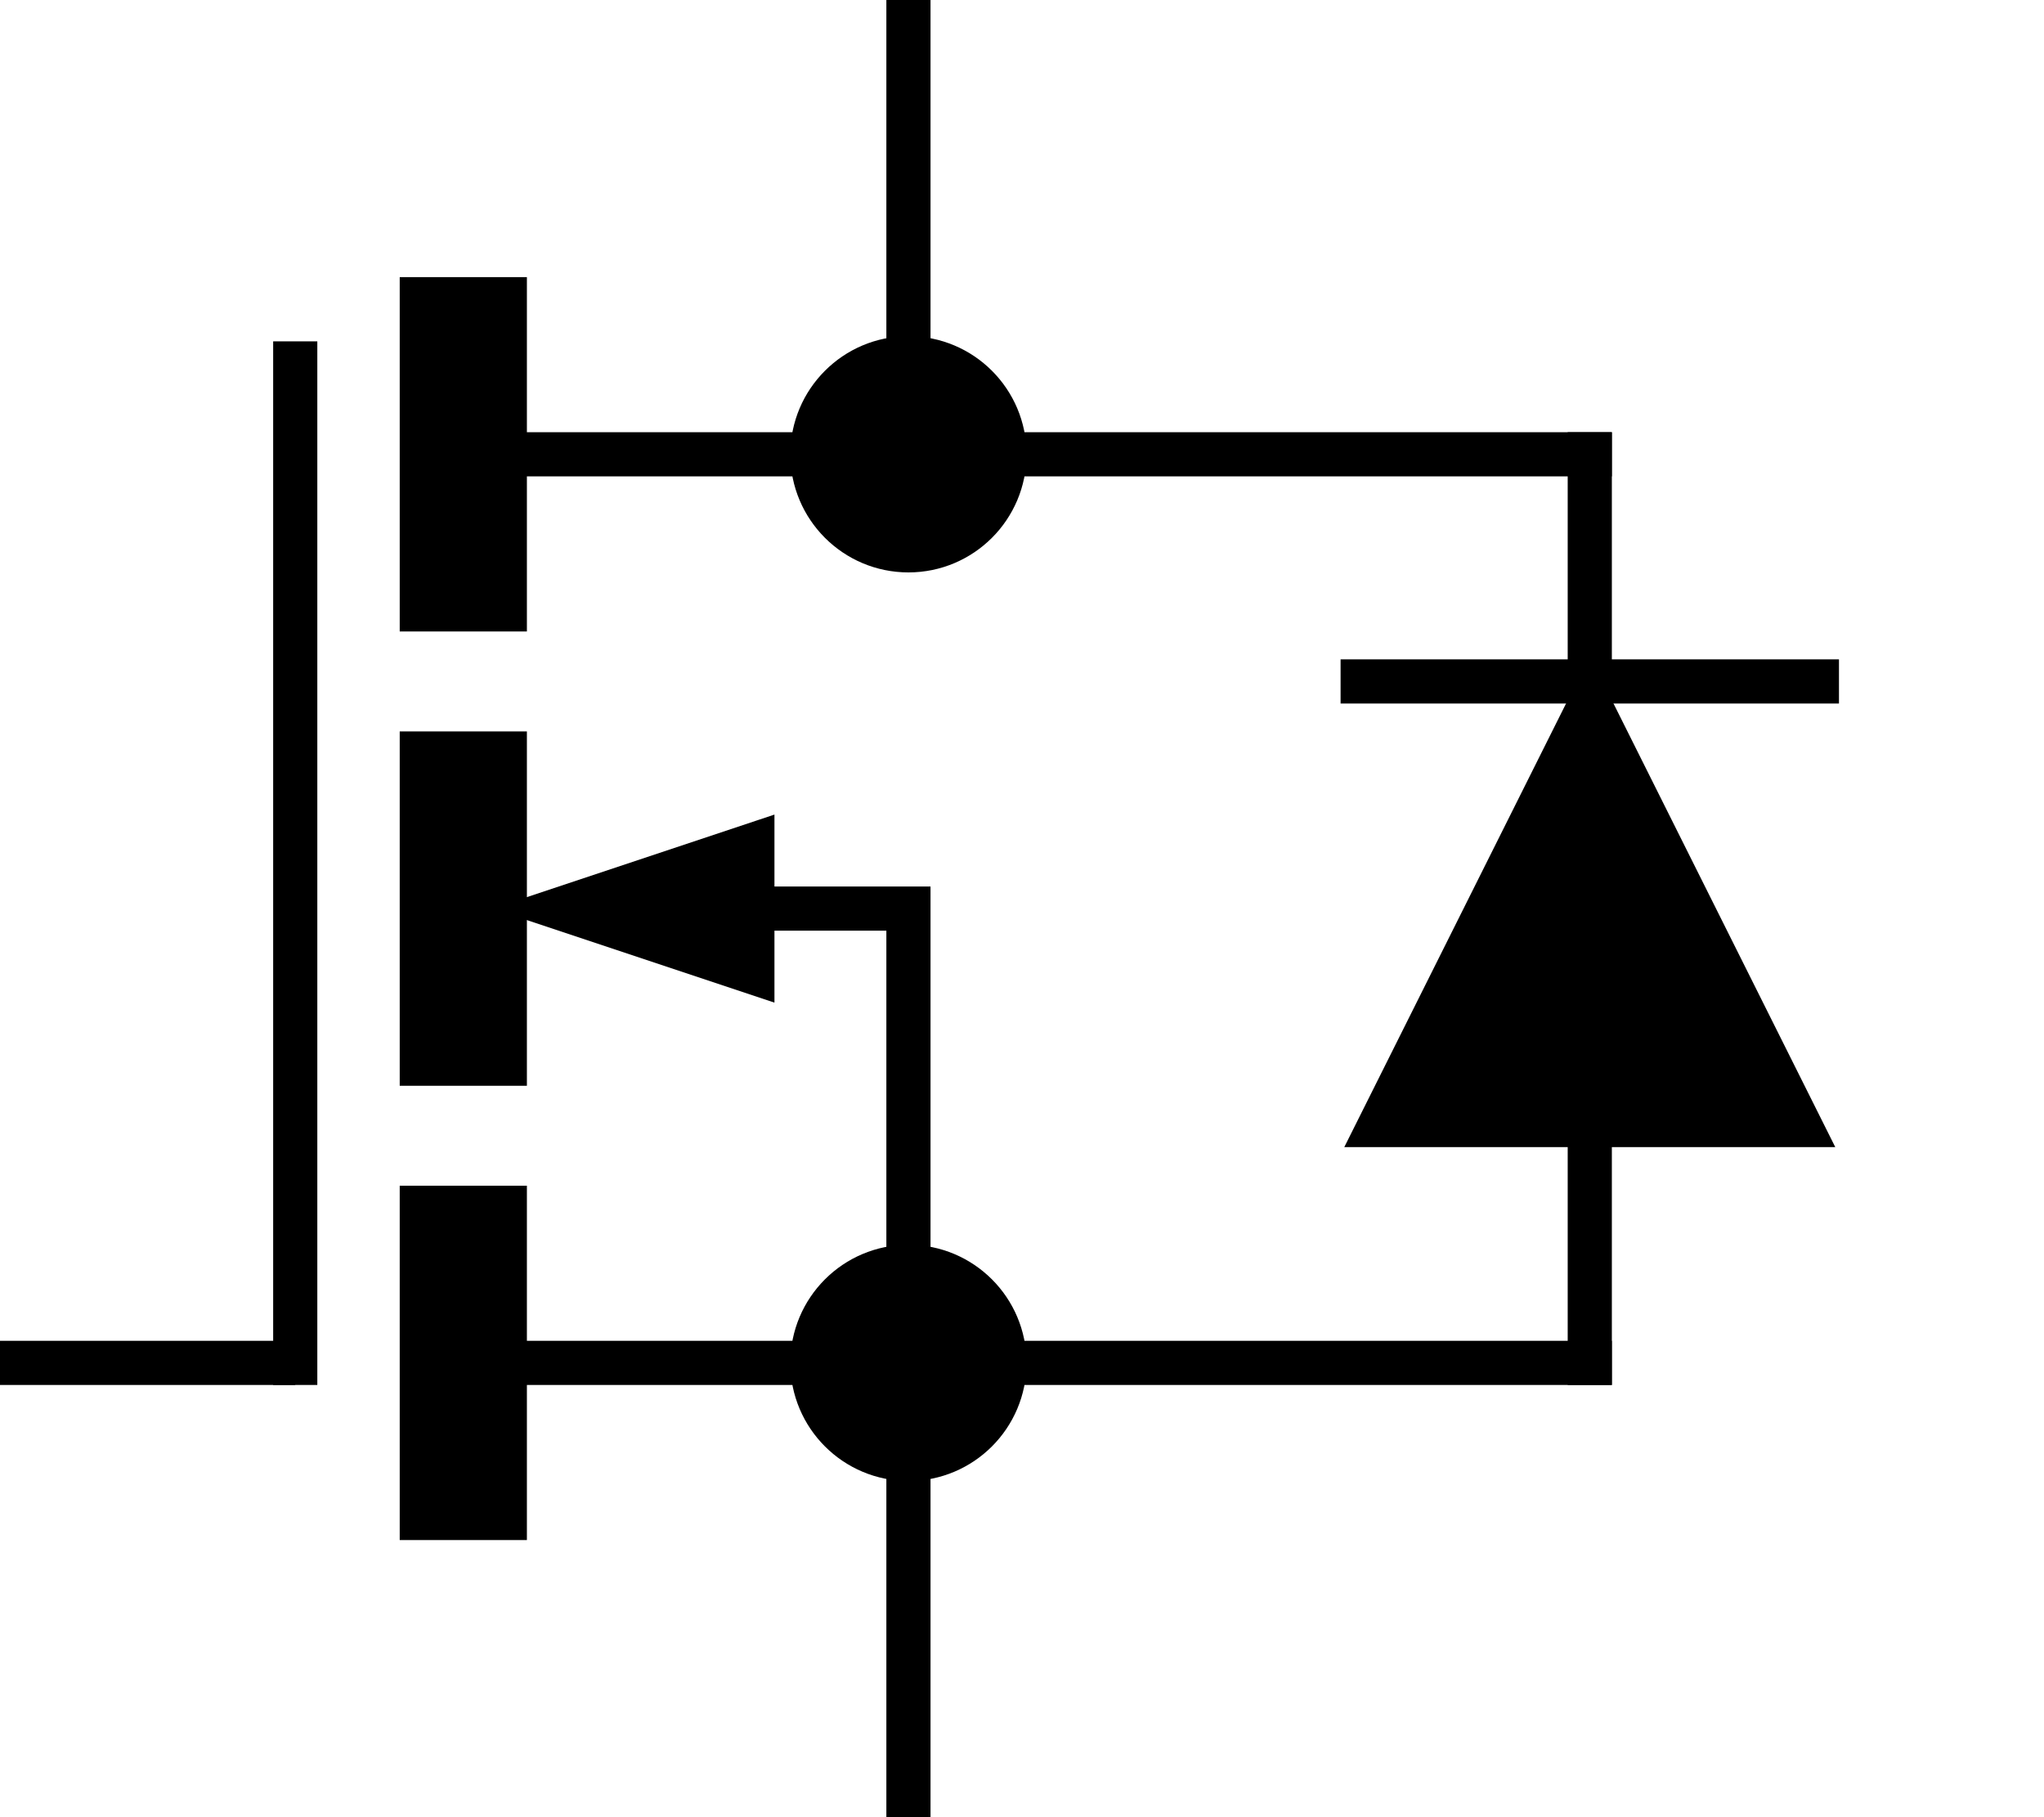<?xml version='1.0' encoding='UTF-8' standalone='no'?>
<svg xmlns:svg='http://www.w3.org/2000/svg' xmlns='http://www.w3.org/2000/svg' version='1.2' baseProfile='tiny' x='0in' y='0in' width='0.45in' height='0.40in' viewBox='0 0 45 40'>
<g id='schematic'>
<line class='other' x1='6.5' y1='8' x2='6.5' y2='30' stroke='#000000' stroke-width='0.972' stroke-linecap='square'/>
<line class='other' x1='11' y1='10' x2='35' y2='10' stroke='#000000' stroke-width='0.972' stroke-linecap='square'/>
<path class='other' d='M15 20 L20 20 L20 30' fill='none' stroke='#000000' stroke-width='0.972' />
<line class='other' x1='10' y1='30' x2='35' y2='30' stroke='#000000' stroke-width='0.972' stroke-linecap='square'/>
<line class='other' x1='35' y1='10' x2='35' y2='30' stroke='#000000' stroke-width='0.972' stroke-linecap='square'/>
<line class='other' x1='30' y1='15' x2='40' y2='15' stroke='#000000' stroke-width='0.972' stroke-linecap='square'/>
<line class='other' x1='10.2' y1='7.5' x2='10.2' y2='12.5' stroke='#000000' stroke-width='2.8' stroke-linecap='square'/>
<line class='other' x1='10.2' y1='17.5' x2='10.2' y2='22.5' stroke='#000000' stroke-width='2.8' stroke-linecap='square'/>
<line class='other' x1='10.2' y1='27.5' x2='10.2' y2='32.5' stroke='#000000' stroke-width='2.8' stroke-linecap='square'/>
<circle class='other' cx='20' cy='10' r='2' fill='#000000' stroke='#000000' stroke-width='1.2'  />
<circle class='other' cx='20' cy='30' r='2' fill='#000000' stroke='#000000' stroke-width='1.2'  />
<path class='other' d='M30 25 L35 15 L40 25 Z' fill='#000000' stroke='#000000' stroke-width='0.5' />
<path class='other' d='M11 20 L17 18 L17 22 Z' fill='#000000' stroke='#000000' stroke-width='0.1' />
<line class='pin' id='connector0pin' connectorname='0' x1='0' y1='30' x2='6.5' y2='30' stroke='#000000' stroke-width='0.972' />
<rect class='terminal' id='connector0terminal' x='0' y='30' width='0' height='0' stroke='none' stroke-width='0' fill='none' />
<line class='pin' id='connector1pin' connectorname='1' x1='20' y1='0' x2='20' y2='10' stroke='#000000' stroke-width='0.972' />
<rect class='terminal' id='connector1terminal' x='20' y='0' width='0' height='0' stroke='none' stroke-width='0' fill='none' />
<line class='pin' id='connector2pin' connectorname='2' x1='20' y1='30' x2='20' y2='40' stroke='#000000' stroke-width='0.972' />
<rect class='terminal' id='connector2terminal' x='20' y='40' width='0' height='0' stroke='none' stroke-width='0' fill='none' />
</g>
</svg>
